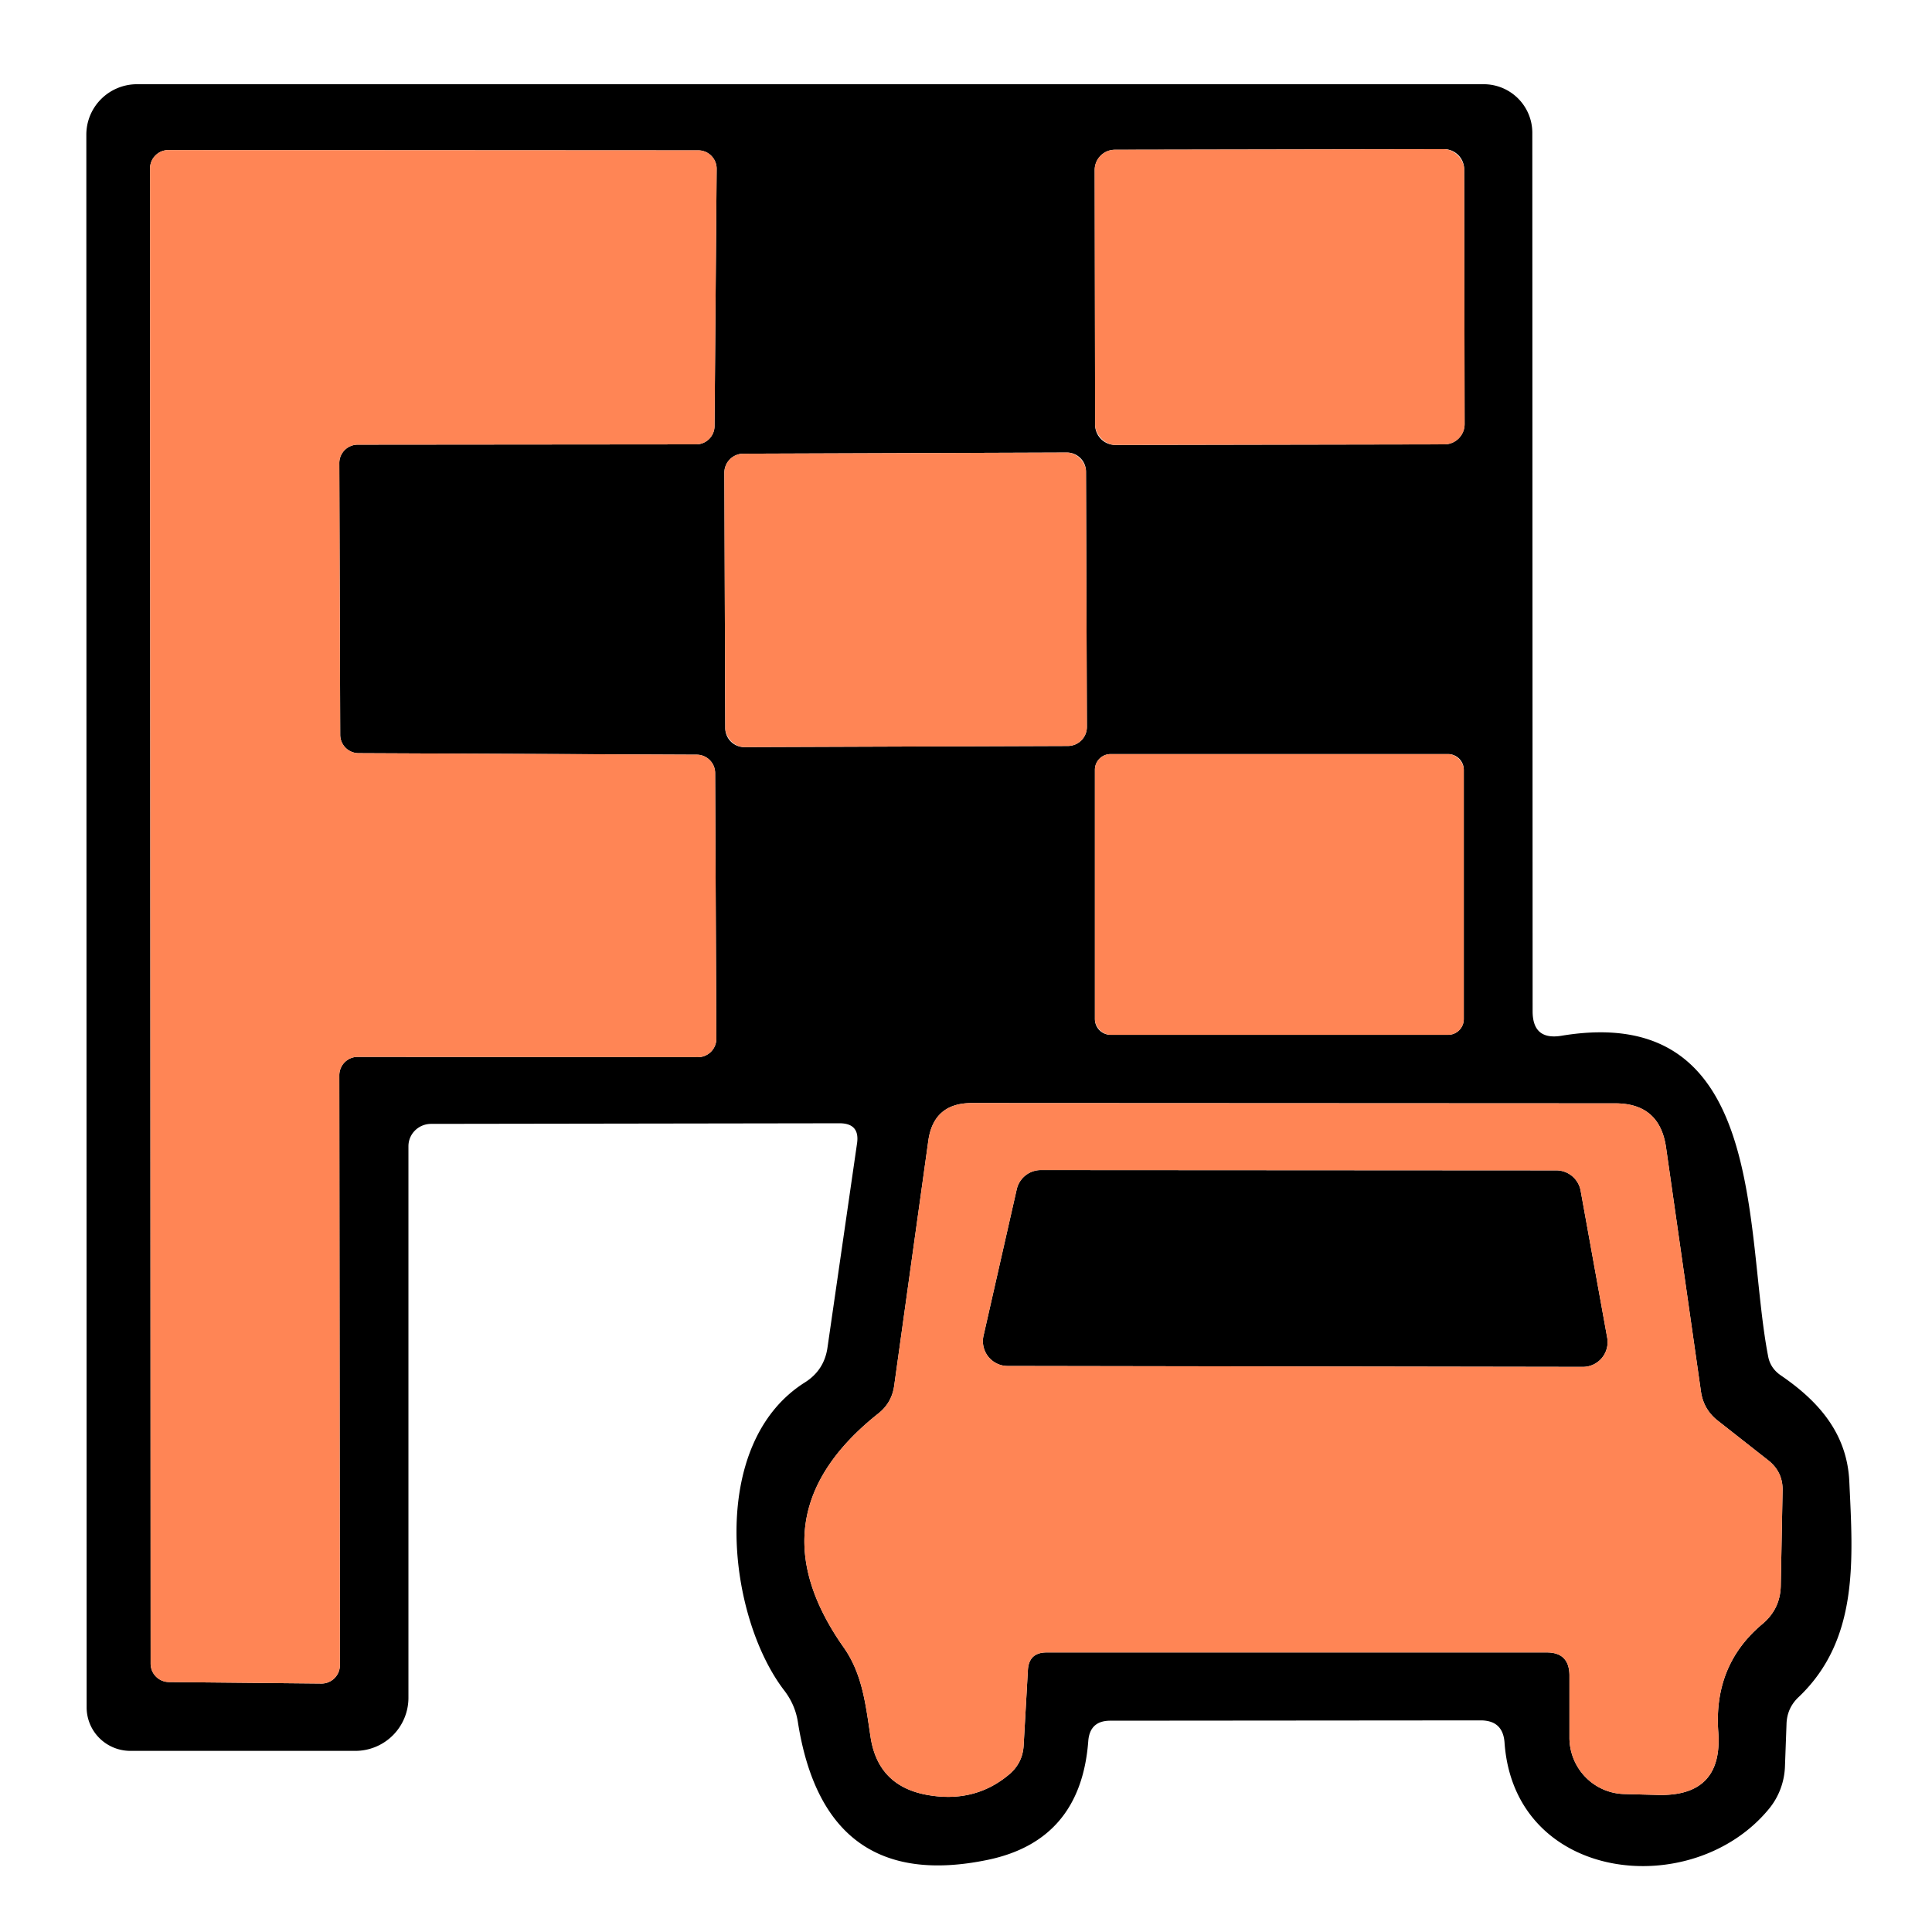 <svg data-v-ea210746="" xmlns="http://www.w3.org/2000/svg" fill="#fff" viewBox="0 0 64 64" class="ui-icon max-h-full w-full" style="fill: rgb(255, 133, 85); opacity: 1;"><g fill="#000"><path d="M27.81 37.21l-13.53.02a.75.74 0 00-.75.74v18.27A1.76 1.76 0 0111.76 58H4.31a1.45 1.44.2 01-1.44-1.44l-.01-52.1a1.68 1.67 0 011.68-1.67h44.61a1.61 1.61 0 011.61 1.61l.01 29.1q0 .97.96.81c6.84-1.13 6.04 6.48 6.84 10.61q.07.4.42.64c1.23.84 2.19 1.9 2.27 3.5.12 2.59.33 5.24-1.67 7.15q-.4.37-.41.92l-.05 1.36a2.36 2.32 65.8 01-.53 1.43c-2.53 3.08-8.43 2.45-8.76-2.19q-.05-.74-.79-.74L36.78 57q-.68 0-.73.68-.25 3.29-3.33 3.93-5.4 1.12-6.29-4.57-.09-.57-.45-1.04c-1.89-2.46-2.56-8.17.69-10.21q.63-.4.74-1.14l.98-6.77q.1-.67-.58-.67M11.24 15.34a.61.61 0 01.61-.61l11.22-.01a.61.61 0 00.6-.6l.07-8.53a.61.61 0 00-.6-.61L5.58 4.97a.61.61 0 00-.61.61l.02 49.54a.61.61 0 00.6.6l5.05.05a.61.61 0 00.62-.62l-.02-19.53a.61.61 0 01.61-.61l11.27.01a.61.61 0 00.61-.61l-.04-8.8a.61.61 0 00-.61-.61l-11.2-.05a.61.61 0 01-.61-.61zm37.263-9.73a.67.67 0 00-.672-.67l-10.9.02a.67.67 0 00-.668.67l.014 8.44a.67.67 0 00.672.67l10.9-.02a.67.67 0 00.668-.67zM35.975 15.62a.63.63 0 00-.632-.629l-10.72.038a.63.63 0 00-.628.632l.03 8.46a.63.63 0 00.632.628l10.72-.038a.63.63 0 00.628-.632zM48.49 25.5a.52.52 0 00-.52-.52H36.79a.52.52 0 00-.52.52v8.26a.52.52 0 00.52.52h11.18a.52.52 0 00.52-.52zm3.5 29.99v2.07a1.87 1.86-89.4 001.82 1.87l1.12.03q2.15.05 1.99-2.09-.16-2.22 1.47-3.58.58-.49.6-1.25l.06-3.15q.02-.63-.48-1.02l-1.68-1.32q-.45-.36-.54-.93l-1.16-8.11q-.21-1.46-1.68-1.46l-21.32-.01q-1.27 0-1.44 1.26l-1.13 8.11q-.08.56-.52.91-4.25 3.37-1.14 7.77c.62.89.72 1.92.88 2.96q.25 1.62 1.88 1.91 1.57.28 2.71-.68.45-.38.48-.97l.14-2.48q.03-.59.62-.59h16.57q.74 0 .75.75"></path><path d="M34.48 38.76l17.08.01a.82.82 0 01.8.67l.88 4.87a.82.82 0 01-.8.97l-19.06-.03a.82.82 0 01-.8-1l1.1-4.85a.82.82 0 01.8-.64"></path></g><path d="M11.24 15.34l.03 9a.61.61 0 00.61.61l11.2.05a.61.61 0 01.61.61l.04 8.8a.61.61 0 01-.61.61l-11.27-.01a.61.61 0 00-.61.61l.02 19.53a.61.61 0 01-.62.62l-5.05-.05a.61.61 0 01-.6-.6L4.97 5.58a.61.61 0 01.61-.61l17.56.01a.61.61 0 01.6.61l-.07 8.53a.61.61 0 01-.6.6l-11.22.01a.61.61 0 00-.61.61"></path><rect width="12.24" height="9.78" x="-6.12" y="-4.89" rx=".67" transform="rotate(-.1 5659.098 -24282.755)"></rect><rect width="11.98" height="9.72" x="-5.99" y="-4.86" rx=".63" transform="rotate(-.2 5707.33 -8584.423)"></rect><rect width="12.22" height="9.3" x="36.27" y="24.98" rx=".52"></rect><path d="M51.24 54.74H34.67q-.59 0-.62.59l-.14 2.48q-.03.59-.48.97-1.14.96-2.71.68-1.63-.29-1.88-1.91c-.16-1.04-.26-2.07-.88-2.96q-3.11-4.4 1.14-7.77.44-.35.52-.91l1.13-8.11q.17-1.26 1.44-1.26l21.32.01q1.47 0 1.68 1.46l1.16 8.11q.09.57.54.93l1.68 1.32q.5.39.48 1.02l-.06 3.15q-.02.76-.6 1.25-1.63 1.36-1.47 3.58.16 2.14-1.99 2.09l-1.12-.03a1.87 1.86-89.4 01-1.82-1.87v-2.07q-.01-.75-.75-.75M34.48 38.76a.82.82 0 00-.8.64l-1.1 4.85a.82.82 0 00.8 1l19.06.03a.82.82 0 00.8-.97l-.88-4.87a.82.82 0 00-.8-.67z"></path></svg>